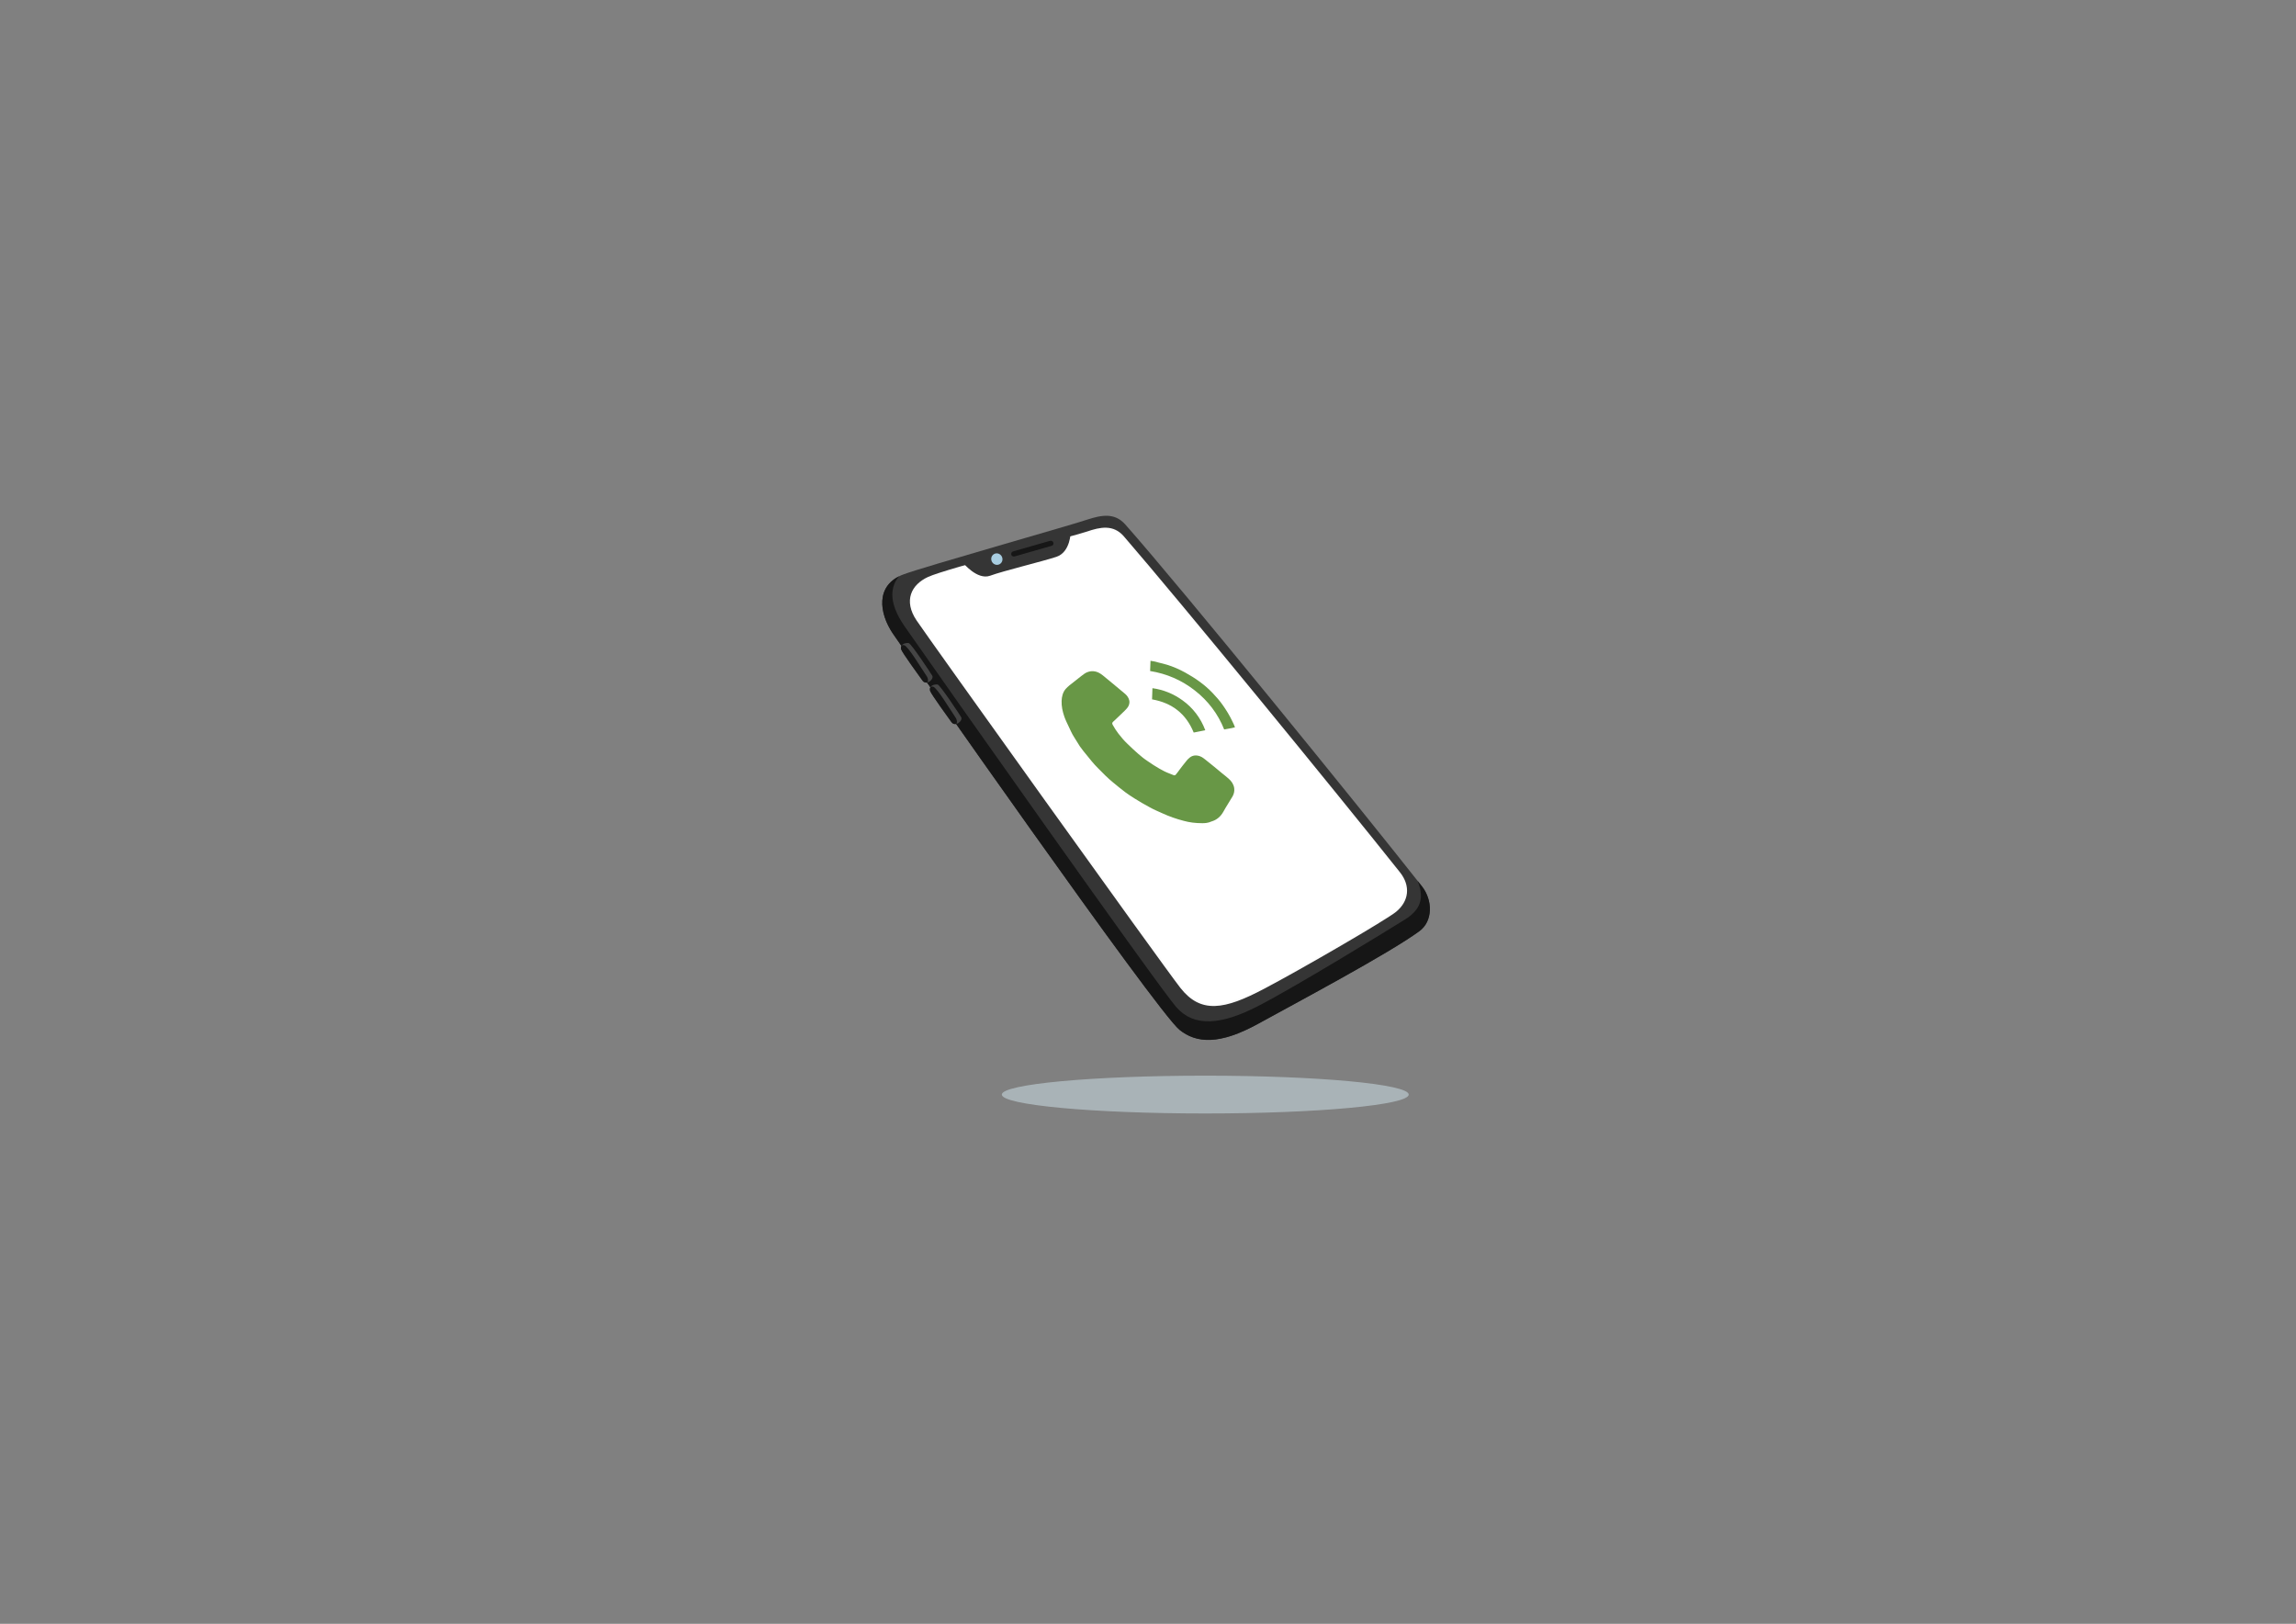 <?xml version="1.0" encoding="utf-8"?>
<!-- Generator: Adobe Illustrator 19.0.0, SVG Export Plug-In . SVG Version: 6.00 Build 0)  -->
<svg version="1.1" xmlns="http://www.w3.org/2000/svg" xmlns:xlink="http://www.w3.org/1999/xlink" x="0px" y="0px"
	 viewBox="0 0 1190.6 841.9" style="enable-background:new 0 0 1190.6 841.9;" xml:space="preserve">
<rect x="0" y="0" width="1190.6" height="841.9" fill="#808080" stroke="none"/>
<style type="text/css">
	.st0{fill:#C4D0D2;stroke:#000000;stroke-miterlimit:10;}
	.st1{clip-path:url(#XMLID_3_);fill:#161616;}
	.st2{fill:#353535;}
	.st3{fill:#A8CDE1;}
	.st4{fill:#161616;}
	.st5{clip-path:url(#XMLID_5_);fill:#161616;}
	.st6{clip-path:url(#XMLID_6_);fill:#161616;}
	.st7{fill:#689746;}
	.st8{fill:#A9B3B7;}
</style>
<g id="Layer_1">
	<g id="XMLID_507_">
		<g id="XMLID_523_">
			<defs>
				<path id="XMLID_502_" d="M468.5,297.8c-14.8,5.5-12.6,20.2-5.5,30.7c5,7.4,136.5,195.5,148.6,205.4c8.8,7.1,20.8,7.9,40.8-3.1
					s67.6-36.3,83.6-48c7.1-5.2,7-16,1.4-23.2c-32.1-40.8-125-155.1-153.9-187.7c-5.5-6.2-12.3-4.9-19.7-2.5
					C558.1,271.5,479.2,293.8,468.5,297.8z"/>
			</defs>
			<use xlink:href="#XMLID_502_"  style="overflow:visible;fill:#353535;"/>
			<clipPath id="XMLID_3_">
				<use xlink:href="#XMLID_502_"  style="overflow:visible;"/>
			</clipPath>
			<path id="XMLID_525_" class="st1" d="M477.7,291.9c0,0-27,6.5-8.5,33c18.4,26.4,131.6,186.9,140.8,197.3
				c9.2,10.5,23.4,9.2,42.4-0.6c19.1-9.8,66.8-39,76.2-44.9c14.8-9.2,6.8-20.9-1.8-35c15.4,14.1,24.6,32,24.6,32l-17.2,35.7
				L604.4,548L437.8,308.9L477.7,291.9z"/>
		</g>
		<g id="XMLID_521_">
			<defs>
				<path id="XMLID_501_" d="M481.4,299.6c-8.4,3.9-12.4,11.8-5.7,21.8c4.7,7.1,127.6,178.8,136.8,190.5c10.3,13.1,22.1,11.3,43,0.2
					c19.2-10.1,63.3-35.7,68.2-39.8c6.4-5.3,7.3-12.9,1.9-19.7c-33.1-41.6-113.8-140.2-143.2-174.2c-5.2-6-11.7-4.7-18.7-2.3
					C558.3,278.1,491.2,295.1,481.4,299.6z"/>
			</defs>
			<use xlink:href="#XMLID_501_"  style="overflow:visible;fill:#FFFFFF;"/>
			<clipPath id="XMLID_4_">
				<use xlink:href="#XMLID_501_"  style="overflow:visible;"/>
			</clipPath>
			<use xlink:href="#XMLID_501_"  style="overflow:visible;fill:none;stroke:#FCFCFC;stroke-miterlimit:10;"/>
		</g>
		<path id="XMLID_520_" class="st2" d="M499.3,291.7c0,0,7.4,9.2,14.1,6.8c6.8-2.5,27.1-7.4,34.4-9.8c7.4-2.5,7.4-12.9,7.4-12.9
			L499.3,291.7z"/>
		
			<ellipse id="XMLID_519_" transform="matrix(0.907 -0.42 0.42 0.907 -73.978 244.073)" class="st3" cx="517.2" cy="290" rx="2.9" ry="3"/>
		<path id="XMLID_517_" class="st4" d="M545.3,283l-19.2,5.5c-0.7,0.2-1.5-0.2-1.7-0.9l0,0c-0.2-0.7,0.2-1.5,0.9-1.7l19.2-5.5
			c0.7-0.2,1.5,0.2,1.7,0.9l0,0C546.5,282,546.1,282.8,545.3,283z"/>
		<g id="XMLID_509_">
			<defs>
				<path id="XMLID_292_" d="M471.2,333.4c1.3,0.2,11.5,15.7,12.2,16.9c1.1,1.9-3.1,5.4-5.1,2.5c-1.3-1.8-10.6-14.6-11-16.1
					C466.6,334,469.4,333.2,471.2,333.4z"/>
			</defs>
			<use xlink:href="#XMLID_292_"  style="overflow:visible;fill:#454545;"/>
			<clipPath id="XMLID_5_">
				<use xlink:href="#XMLID_292_"  style="overflow:visible;"/>
			</clipPath>
			<path id="XMLID_513_" class="st5" d="M465.5,335.6l0.8,3.6l13.1,16.2c0,0,3.4-1.6,0.9-5.2s-9.5-15.4-11.5-15.7
				C466.9,334.2,465.5,335.6,465.5,335.6z"/>
		</g>
		<g id="XMLID_504_">
			<defs>
				<path id="XMLID_503_" d="M486.2,354.9c1.3,0.2,11.5,15.7,12.2,16.9c1.1,1.9-3.1,5.4-5.1,2.5c-1.3-1.8-10.6-14.6-11-16.1
					C481.6,355.5,484.4,354.7,486.2,354.9z"/>
			</defs>
			<use xlink:href="#XMLID_503_"  style="overflow:visible;fill:#454545;"/>
			<clipPath id="XMLID_6_">
				<use xlink:href="#XMLID_503_"  style="overflow:visible;"/>
			</clipPath>
			<path id="XMLID_508_" class="st6" d="M480.5,357.1l0.8,3.6l13.1,16.2c0,0,3.4-1.6,0.9-5.2s-9.5-15.4-11.5-15.7
				C481.9,355.7,480.5,357.1,480.5,357.1z"/>
		</g>
		<g id="XMLID_271_">
			<path id="XMLID_541_" class="st7" d="M640.4,377.1c-1.8,0.4-3.7,0.8-5.6,1.1c-3.2-8.1-8.4-14.9-15.2-20.2
				c-6.9-5.4-14.6-8.7-23.2-10.1c0.1-1.8,0.1-3.5,0.2-5.3c0.6,0.1,1.2,0.2,1.8,0.3c2.2,0.6,4.5,1.1,6.6,1.7c3.3,1,6.5,2.4,9.6,4.1
				c2.5,1.4,5,2.9,7.3,4.6c2.5,1.8,4.8,3.8,6.9,6c1.8,1.9,3.5,3.8,5,5.9c2.1,2.9,3.9,5.9,5.4,9.1
				C639.7,375.3,640.1,376.2,640.4,377.1C640.4,377.1,640.4,377.1,640.4,377.1z"/>
			<path id="XMLID_540_" class="st7" d="M623.5,426.8c-3.6,0-6.7-0.4-9.6-1.2c-3.9-1-7.6-2.3-11.3-4c-2.2-1-4.4-1.9-6.5-3.1
				c-2.7-1.4-5.3-3-7.9-4.6c-1.6-1-3.1-2-4.6-3.1c-2.2-1.7-4.4-3.4-6.5-5.2c-1.3-1.1-2.6-2.2-3.8-3.4c-1.3-1.3-2.6-2.6-3.9-3.9
				c-1.1-1.1-2.2-2.3-3.2-3.5c-1.5-1.8-2.9-3.6-4.4-5.4c-0.6-0.8-1.2-1.6-1.8-2.4c-1-1.6-2-3.2-3-4.8c-0.6-0.9-1.1-1.9-1.6-2.9
				c-0.8-1.7-1.6-3.4-2.4-5.1c-0.4-0.9-0.8-1.8-1.1-2.7c-0.9-2.6-1.5-5.3-1.4-8.1c0.1-2.3,0.6-4.4,2.1-6.2c0.6-0.7,1.3-1.3,2-1.9
				c2-1.6,4-3.2,6.1-4.8c1.1-0.8,2.1-1.7,3.4-2.1c2-0.7,4-0.5,5.9,0.5c1.3,0.7,2.4,1.7,3.5,2.6c1.3,1.1,2.7,2.2,4,3.3
				c2,1.7,4,3.3,6,5c1,0.9,1.8,2,2.1,3.4c0.2,0.9,0,1.8-0.3,2.6c-0.5,1.1-1.3,1.9-2.1,2.7c-1.6,1.5-3.2,3.1-4.8,4.6
				c-0.4,0.4-0.8,0.7-1.2,1.1c-0.5,0.5-0.6,0.9-0.2,1.6c0.9,1.6,1.9,3.2,3,4.6c1.4,1.8,2.9,3.6,4.6,5.2c1.8,1.8,3.7,3.5,5.6,5.2
				c1.6,1.4,3.2,2.7,4.9,3.8c2,1.4,4,2.7,6.1,3.9c1.7,1,3.5,1.9,5.4,2.6c0.7,0.3,1.3,0.5,2,0.8c0.5,0.2,0.9,0,1.2-0.4
				c0.7-0.8,1.3-1.7,1.9-2.5c1.1-1.4,2.1-2.8,3.2-4.1c0.6-0.8,1.2-1.5,2-2.1c1.6-1.3,3.5-1.4,5.4-0.7c1.4,0.5,2.5,1.6,3.7,2.5
				c1.2,1,2.4,1.9,3.6,2.9c1.4,1.1,2.7,2.3,4.1,3.4c1.1,0.9,2.3,1.8,3.4,2.8c1.5,1.3,2.6,2.9,2.9,4.9c0.2,1.5-0.1,2.9-0.8,4.2
				c-0.8,1.4-1.7,2.7-2.5,4.1c-0.8,1.3-1.6,2.6-2.3,3.9c-1.4,2.5-3.4,4.3-6.2,5.1C626.5,426.7,624.8,426.8,623.5,426.8z"/>
			<path id="XMLID_539_" class="st7" d="M625,378.6c-2,0.4-4,0.8-6,1.2c-4-9.8-11.3-15.4-21.6-17.2c0.1-1.9,0.1-3.8,0.2-5.8
				c5.7,0.8,10.9,2.9,15.6,6.3C618.6,367,622.6,372.2,625,378.6z"/>
		</g>
	</g>
	<ellipse id="XMLID_815_" class="st8" cx="625" cy="567.5" rx="105.5" ry="9.8"/>
</g>
</svg>
